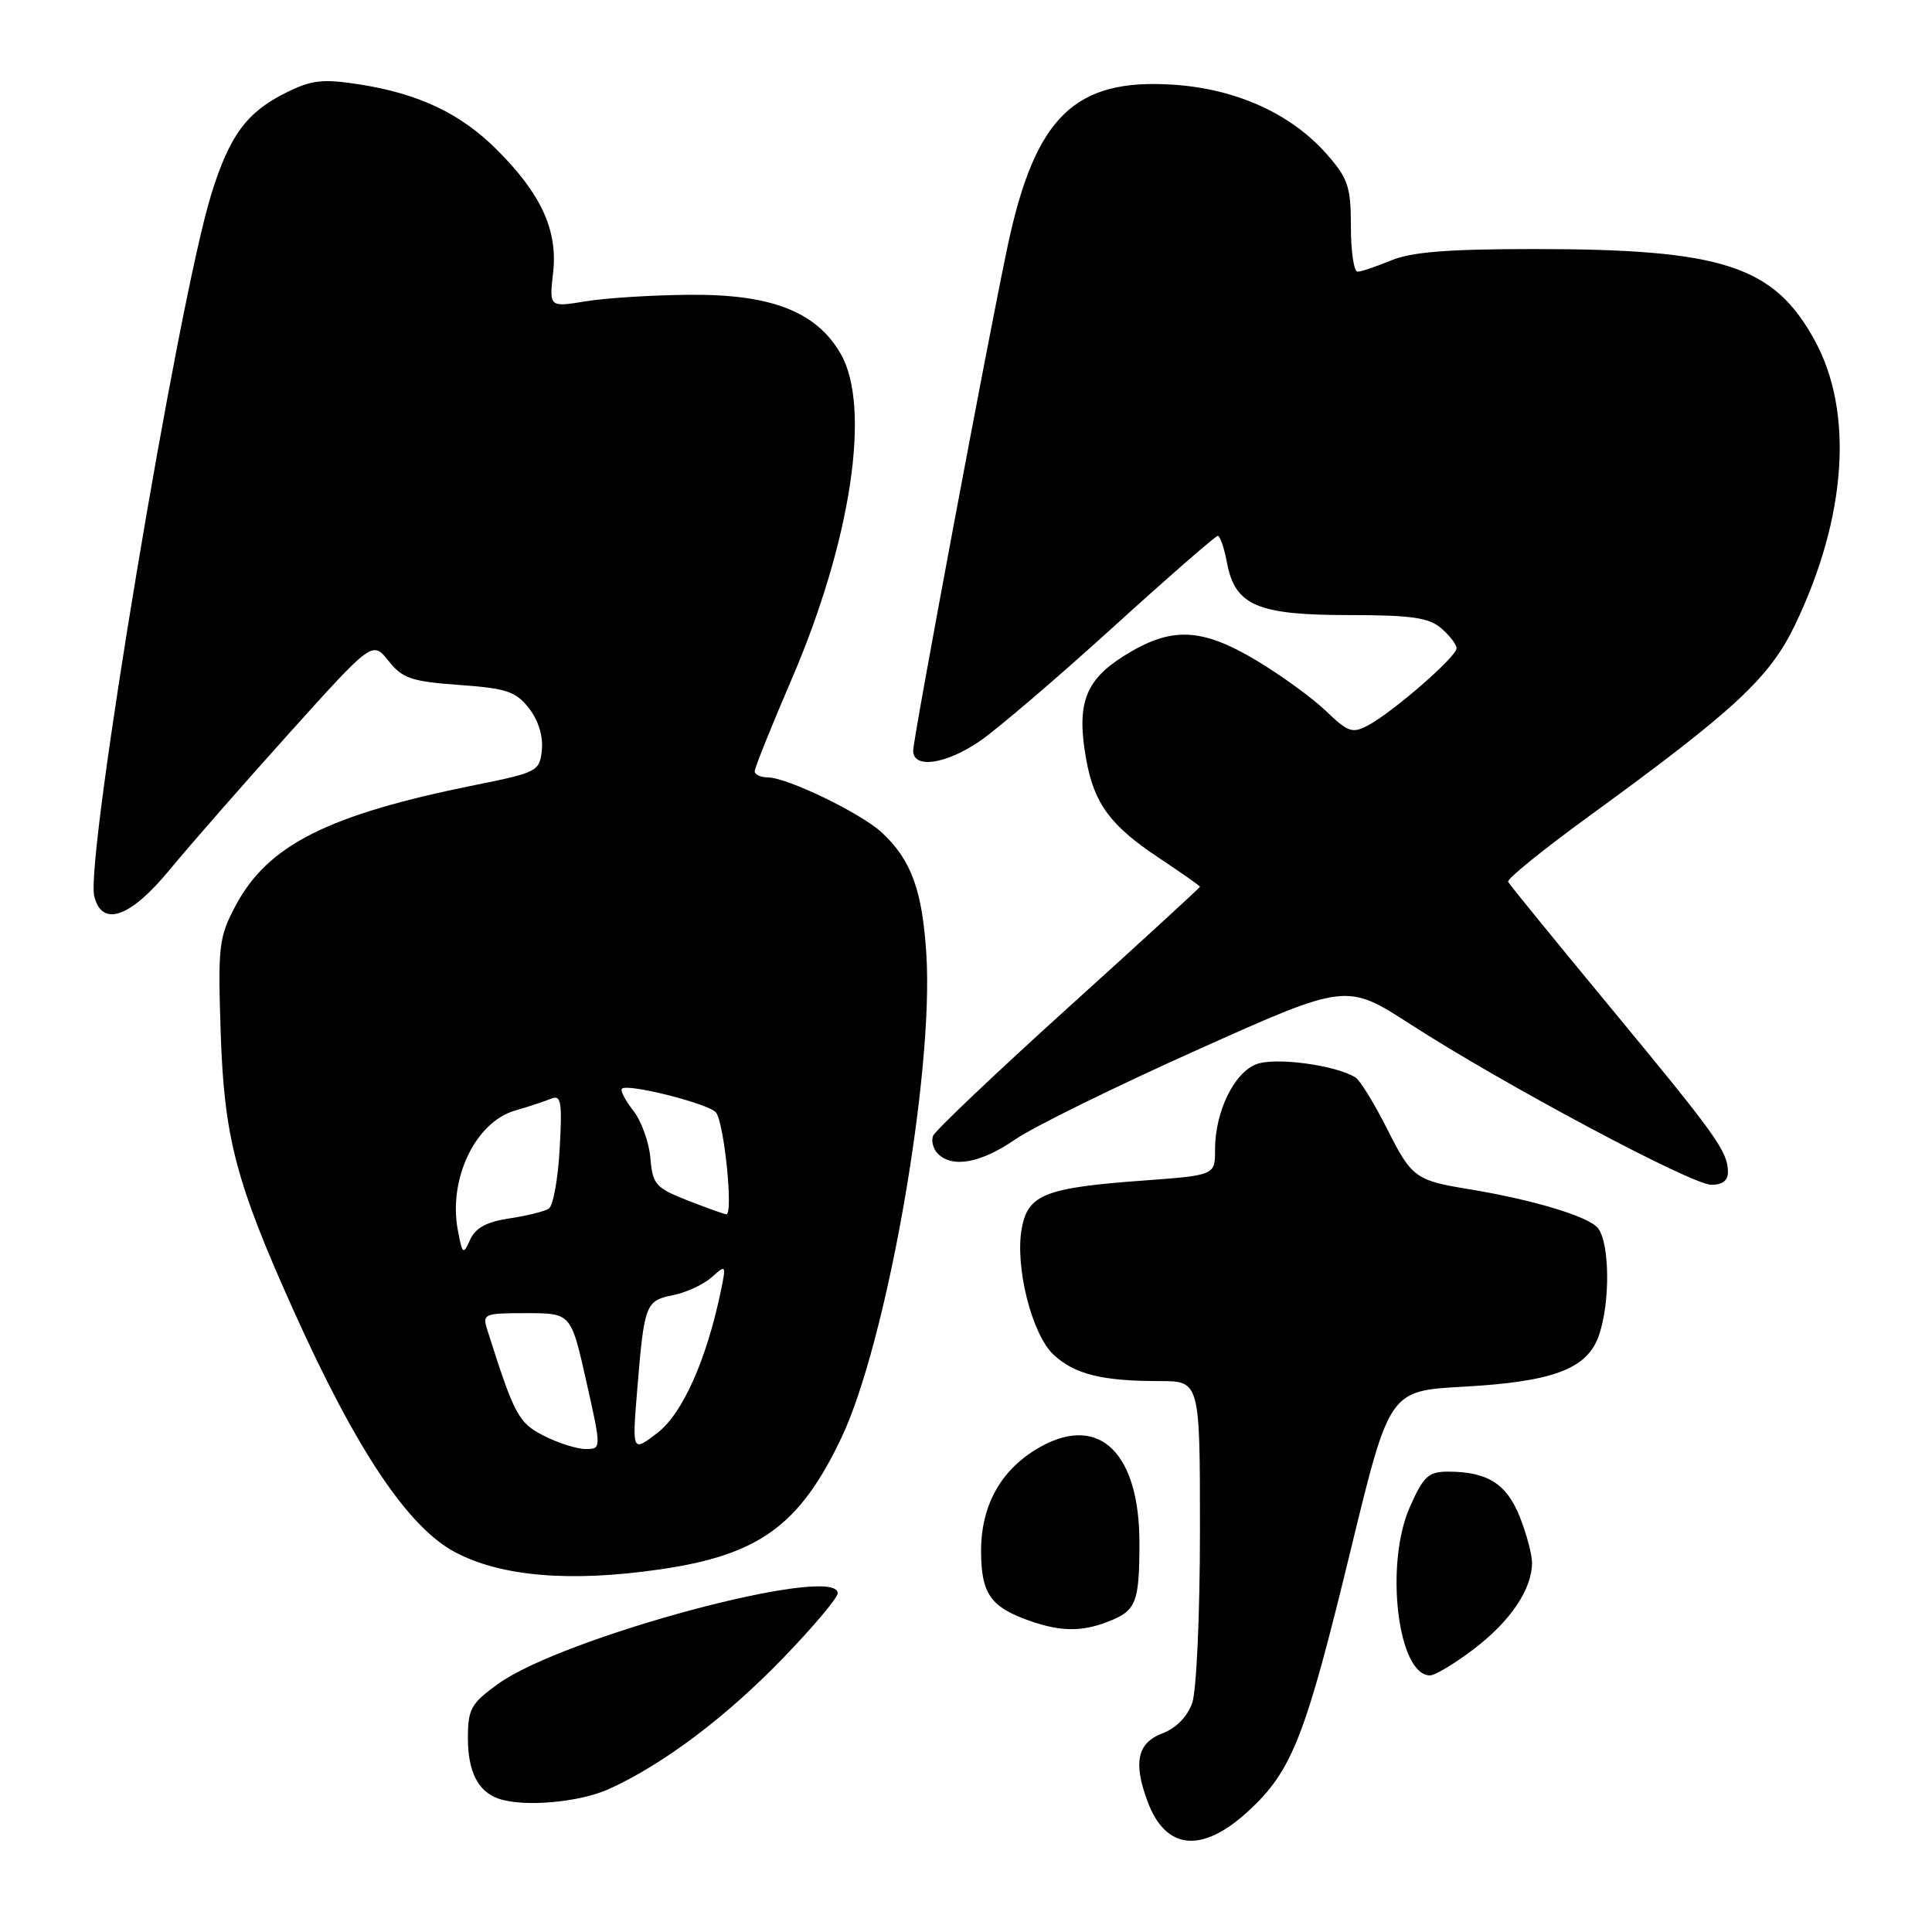 <?xml version="1.0" encoding="UTF-8" standalone="no"?>
<!DOCTYPE svg PUBLIC "-//W3C//DTD SVG 1.1//EN" "http://www.w3.org/Graphics/SVG/1.1/DTD/svg11.dtd" >
<svg xmlns="http://www.w3.org/2000/svg" xmlns:xlink="http://www.w3.org/1999/xlink" version="1.1" viewBox="0 0 256 256">
 <g >
 <path fill="currentColor"
d=" M 165.41 239.98 C 171.22 234.62 172.95 230.21 178.98 205.36 C 184.10 184.29 184.10 184.29 193.83 183.75 C 205.83 183.09 210.32 181.40 211.86 176.96 C 213.37 172.63 213.31 164.79 211.75 162.75 C 210.56 161.20 203.10 158.95 194.50 157.55 C 187.60 156.42 187.03 156.00 183.85 149.68 C 182.14 146.28 180.24 143.18 179.62 142.78 C 177.05 141.14 168.99 140.05 166.48 141.01 C 163.51 142.14 161.00 147.32 161.00 152.33 C 161.00 155.73 161.00 155.73 151.47 156.43 C 138.53 157.38 136.23 158.27 135.40 162.70 C 134.44 167.77 136.72 176.84 139.62 179.52 C 142.39 182.10 146.04 183.00 153.62 183.00 C 159.00 183.00 159.00 183.00 159.00 202.85 C 159.00 213.82 158.54 224.02 157.98 225.64 C 157.33 227.48 155.84 229.00 153.98 229.70 C 150.71 230.94 150.14 233.56 152.05 238.68 C 154.45 245.17 159.27 245.64 165.41 239.98 Z  M 80.70 237.05 C 87.88 233.79 96.20 227.53 103.75 219.72 C 107.74 215.59 111.00 211.72 111.00 211.11 C 111.00 207.17 74.57 216.91 65.96 223.15 C 62.41 225.72 62.00 226.45 62.00 230.32 C 62.00 234.71 63.32 237.35 66.00 238.31 C 69.30 239.49 76.73 238.85 80.70 237.05 Z  M 195.35 218.46 C 200.17 214.78 203.00 210.56 203.00 207.07 C 203.00 205.95 202.26 203.20 201.36 200.94 C 199.62 196.60 197.07 195.00 191.88 195.00 C 189.28 195.00 188.62 195.61 186.81 199.69 C 183.45 207.28 185.21 222.00 189.48 222.00 C 190.16 222.00 192.80 220.41 195.35 218.46 Z  M 146.66 214.94 C 150.55 213.46 150.97 212.46 150.98 204.50 C 151.00 192.66 145.79 187.44 138.09 191.59 C 132.80 194.45 130.00 199.26 130.00 205.49 C 130.00 211.18 131.24 212.95 136.50 214.79 C 140.48 216.18 143.28 216.23 146.66 214.94 Z  M 87.39 207.96 C 100.55 206.06 105.94 202.17 111.47 190.56 C 117.47 177.98 123.74 142.35 122.75 126.49 C 122.22 117.98 120.75 113.95 116.85 110.32 C 114.12 107.77 104.30 103.02 101.75 103.01 C 100.79 103.00 100.00 102.64 100.00 102.20 C 100.00 101.76 102.21 96.24 104.92 89.95 C 112.78 71.66 115.45 53.93 111.40 46.89 C 108.21 41.33 102.27 38.99 91.54 39.06 C 86.57 39.09 80.31 39.48 77.64 39.92 C 72.77 40.72 72.77 40.72 73.29 36.13 C 73.92 30.52 71.73 25.73 65.86 19.86 C 61.05 15.05 55.55 12.43 47.67 11.19 C 42.78 10.43 41.33 10.58 37.94 12.26 C 32.68 14.86 30.41 17.95 27.99 25.76 C 23.56 40.11 11.27 113.80 12.49 118.75 C 13.51 122.91 17.27 121.59 22.48 115.25 C 25.08 112.09 32.19 103.97 38.28 97.20 C 49.35 84.91 49.35 84.91 51.48 87.57 C 53.33 89.90 54.52 90.30 60.84 90.76 C 67.08 91.20 68.35 91.62 70.08 93.83 C 71.32 95.41 71.98 97.53 71.80 99.35 C 71.51 102.21 71.23 102.35 62.91 104.03 C 43.44 107.96 35.49 111.97 31.22 120.00 C 28.99 124.21 28.86 125.31 29.25 137.00 C 29.71 150.78 31.28 156.73 38.94 173.74 C 47.25 192.21 54.10 202.42 60.35 205.70 C 66.46 208.91 75.57 209.67 87.39 207.96 Z  M 228.96 155.25 C 228.91 152.53 227.42 150.46 213.33 133.42 C 206.09 124.66 200.01 117.21 199.83 116.84 C 199.65 116.48 204.45 112.59 210.50 108.19 C 229.96 94.03 234.52 89.79 237.91 82.68 C 244.69 68.49 245.64 54.62 240.49 45.16 C 235.08 35.21 228.30 33.00 203.28 33.00 C 191.90 33.00 187.01 33.39 184.35 34.50 C 182.37 35.32 180.36 36.00 179.88 36.00 C 179.40 36.00 179.00 33.32 179.00 30.03 C 179.00 24.77 178.63 23.65 175.84 20.47 C 171.10 15.07 163.83 11.77 155.44 11.22 C 142.41 10.37 137.18 15.45 133.54 32.50 C 131.06 44.10 121.00 97.84 121.00 99.47 C 121.00 101.89 125.26 101.30 129.76 98.25 C 132.00 96.74 139.90 89.99 147.33 83.25 C 154.75 76.51 161.07 71.00 161.37 71.00 C 161.66 71.00 162.21 72.60 162.58 74.56 C 163.64 80.22 166.60 81.50 178.67 81.50 C 186.96 81.50 189.31 81.83 190.96 83.24 C 192.08 84.20 193.00 85.40 193.00 85.91 C 193.00 87.02 184.59 94.34 181.29 96.11 C 179.21 97.22 178.62 97.03 175.73 94.24 C 173.95 92.53 169.83 89.53 166.56 87.56 C 159.16 83.13 155.18 82.98 148.90 86.93 C 143.73 90.17 142.60 93.34 143.95 100.75 C 145.01 106.52 147.17 109.43 153.53 113.65 C 156.54 115.65 159.00 117.38 159.00 117.50 C 159.00 117.62 151.15 124.82 141.56 133.49 C 131.96 142.17 123.90 149.83 123.63 150.51 C 123.37 151.20 123.66 152.26 124.28 152.88 C 126.21 154.81 129.98 154.11 134.54 150.97 C 136.97 149.30 147.83 143.96 158.68 139.10 C 178.41 130.25 178.41 130.25 186.92 135.74 C 199.28 143.72 224.13 156.97 226.75 156.99 C 228.24 157.00 228.99 156.41 228.96 155.25 Z  M 72.07 190.25 C 68.69 188.53 68.16 187.53 64.58 176.25 C 63.89 174.09 64.10 174.00 69.76 174.00 C 75.66 174.00 75.66 174.00 77.68 183.00 C 79.70 192.00 79.70 192.00 77.60 192.00 C 76.44 192.00 73.96 191.21 72.07 190.25 Z  M 84.45 183.97 C 85.37 172.79 85.54 172.34 89.21 171.61 C 90.95 171.26 93.24 170.19 94.31 169.24 C 96.20 167.54 96.23 167.59 95.53 171.00 C 93.63 180.15 90.46 187.28 87.13 189.85 C 83.75 192.45 83.75 192.45 84.45 183.97 Z  M 60.66 162.98 C 59.39 156.21 63.00 148.67 68.24 147.16 C 70.03 146.64 72.19 145.93 73.03 145.58 C 74.35 145.04 74.51 145.98 74.16 152.23 C 73.94 156.23 73.29 159.80 72.71 160.16 C 72.14 160.52 69.78 161.11 67.47 161.45 C 64.47 161.90 62.99 162.71 62.29 164.28 C 61.38 166.32 61.27 166.23 60.66 162.98 Z  M 91.00 159.02 C 86.88 157.40 86.47 156.92 86.18 153.44 C 86.00 151.35 84.98 148.52 83.91 147.16 C 82.85 145.81 82.17 144.50 82.41 144.26 C 83.15 143.52 93.97 146.26 94.87 147.41 C 95.97 148.81 97.20 161.03 96.23 160.90 C 95.83 160.84 93.47 159.99 91.00 159.02 Z "/>
</g>
</svg>